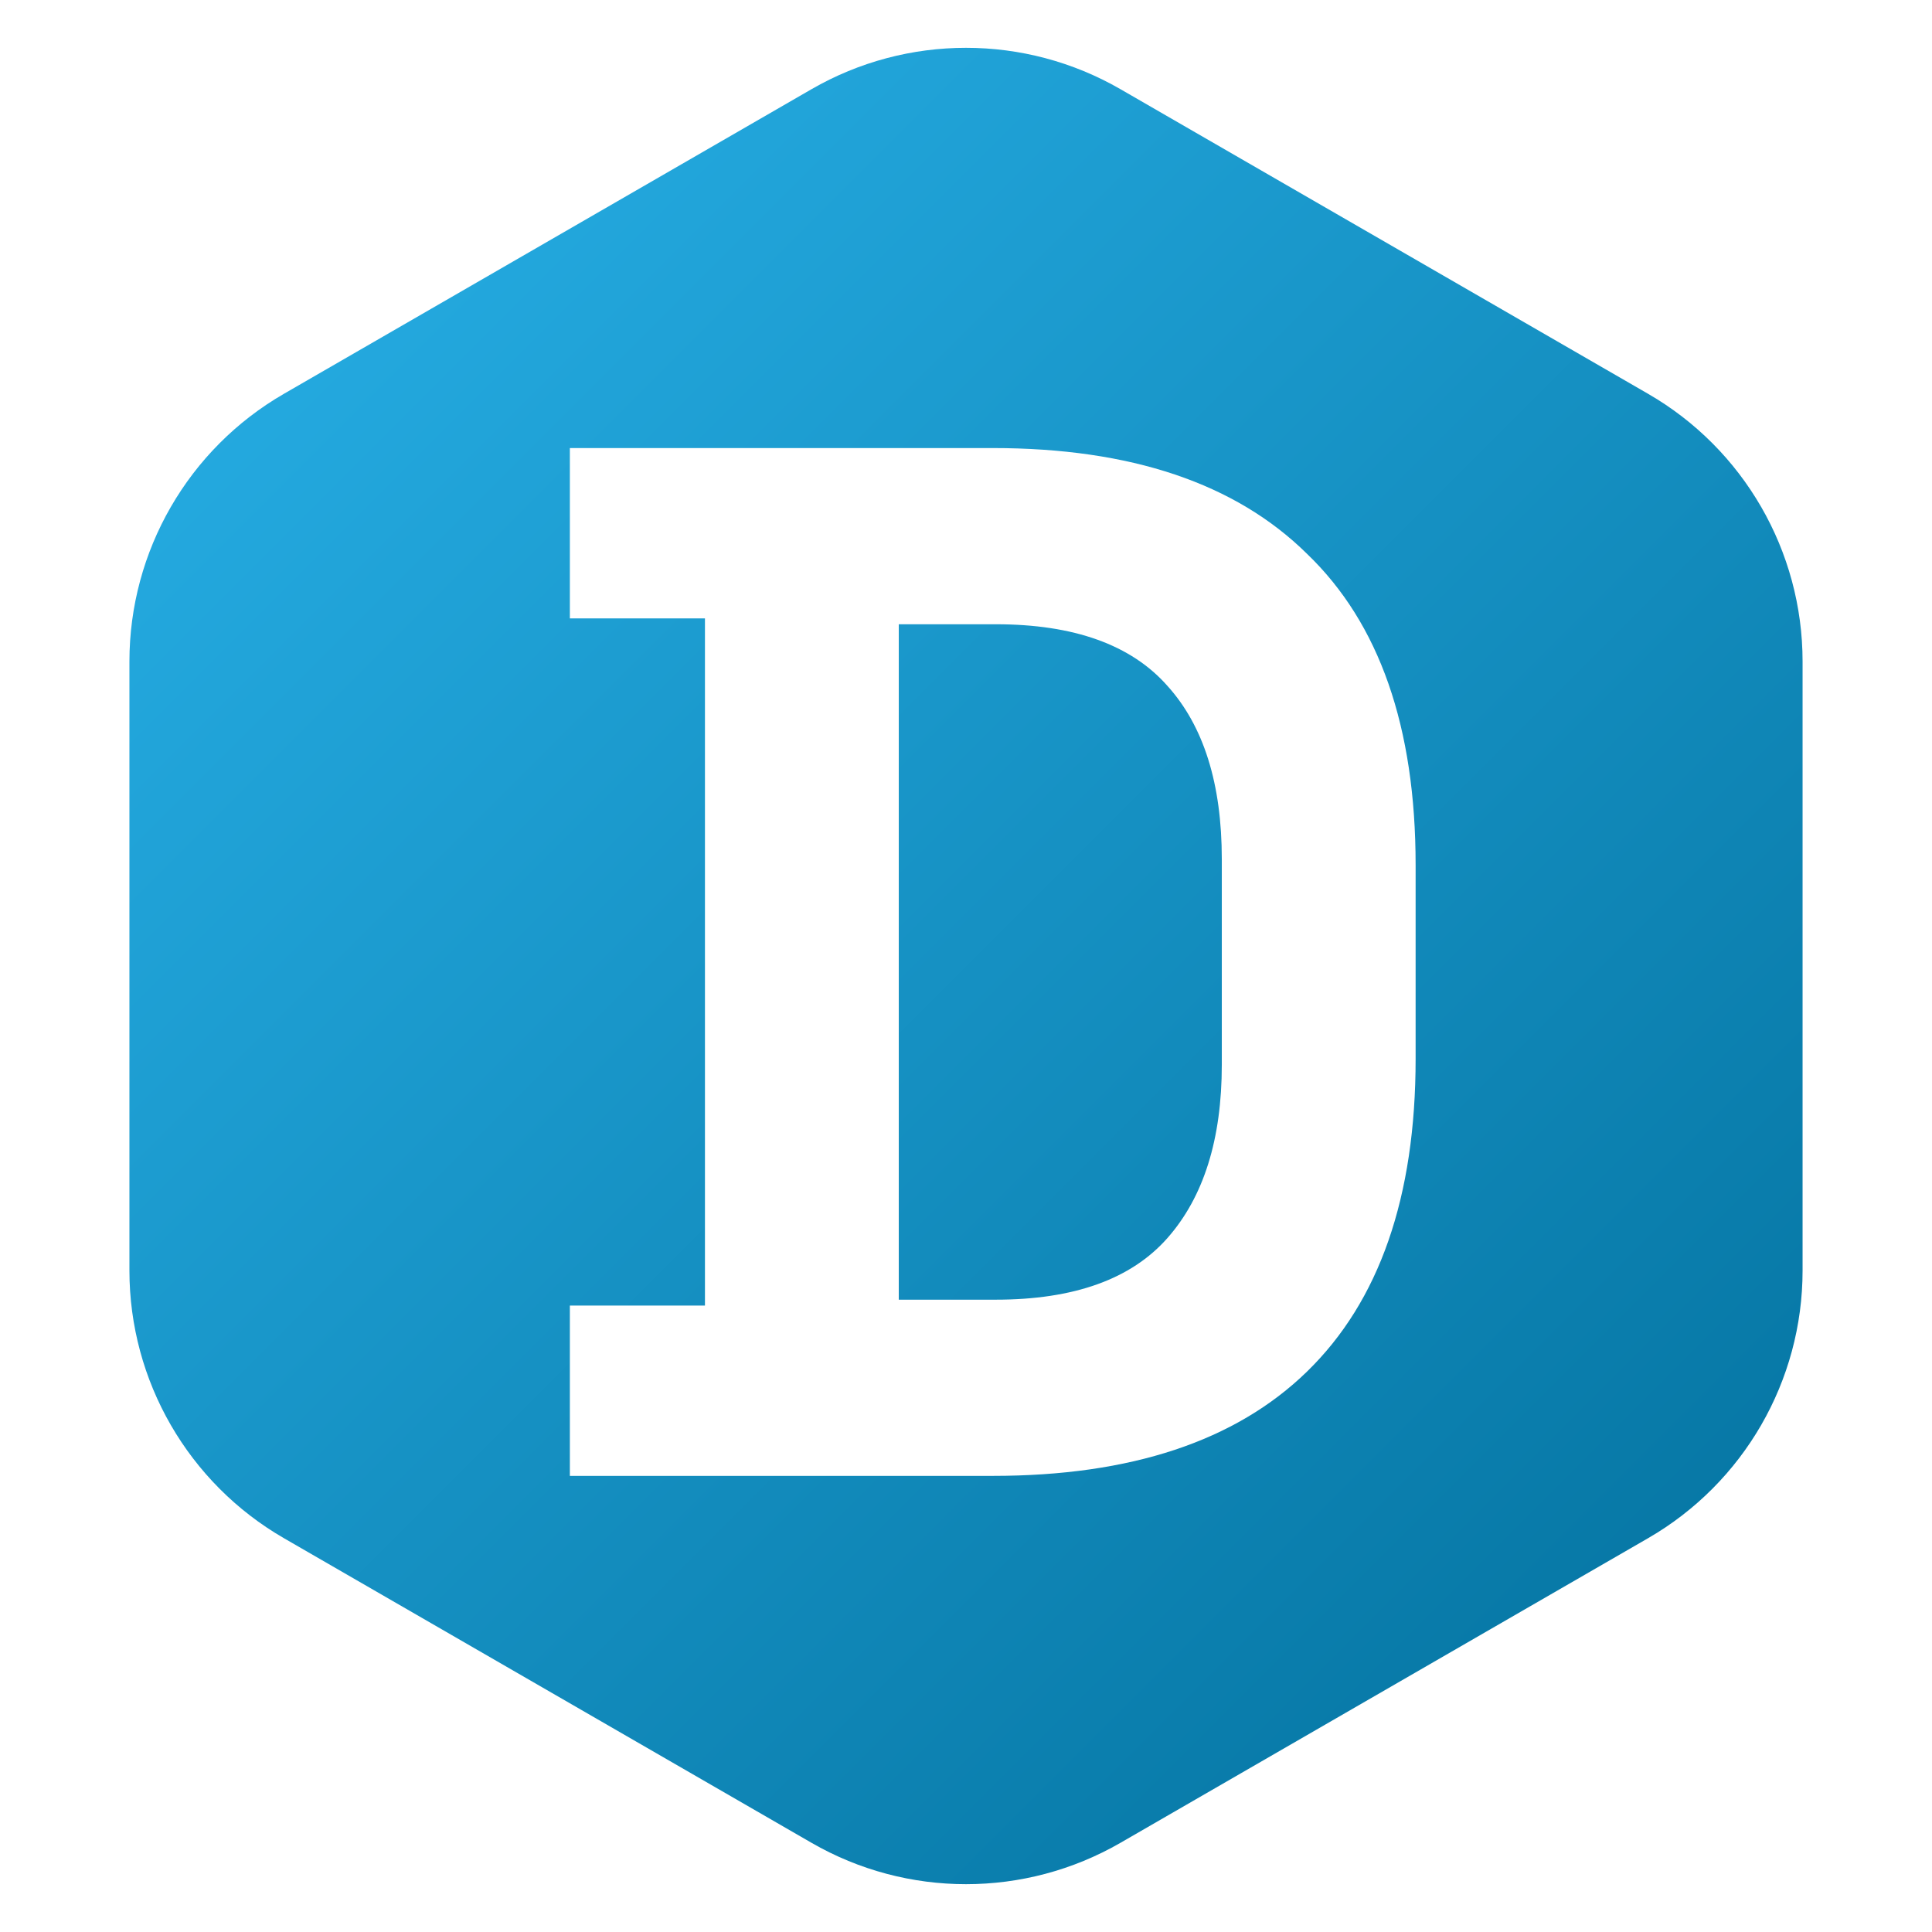 <svg width="345" height="345" viewBox="0 0 345 345" fill="none" xmlns="http://www.w3.org/2000/svg">
    <path
        d="M144.9 15.935C161.979 6.074 183.021 6.074 200.1 15.935L294.289 70.315C311.368 80.176 321.889 98.399 321.889 118.12V226.88C321.889 246.601 311.368 264.824 294.289 274.685L200.1 329.065C183.021 338.926 161.979 338.926 144.9 329.065L50.711 274.685C33.632 264.824 23.111 246.601 23.111 226.88V118.12C23.111 98.399 33.632 80.176 50.711 70.315L144.9 15.935Z"
        fill="url(#paint0_linear_64_2)" />
    <g filter="url(#filter0_d_64_2)">
        <path
            d="M101.762 263.55V233.135H125.884V110.425H101.762V80.01H177.276C201.922 80.01 220.626 86.303 233.386 98.888C246.322 111.299 252.789 129.828 252.789 154.475V189.085C252.789 213.732 246.322 232.348 233.386 244.934C220.626 257.345 201.922 263.55 177.276 263.55H101.762ZM160.495 232.086H177.8C191.784 232.086 202.01 228.415 208.477 221.074C214.945 213.732 218.179 203.419 218.179 190.134V153.426C218.179 139.966 214.945 129.653 208.477 122.486C202.01 115.145 191.784 111.474 177.8 111.474H160.495V232.086Z"
            fill="white" />
    </g>
    <defs>
        <filter id="filter0_d_64_2" x="94.862" y="73.11" width="164.827" height="197.34"
            filterUnits="userSpaceOnUse" color-interpolation-filters="sRGB">
            <feFlood flood-opacity="0" result="BackgroundImageFix" />
            <feColorMatrix in="SourceAlpha" type="matrix"
                values="0 0 0 0 0 0 0 0 0 0 0 0 0 0 0 0 0 0 127 0" result="hardAlpha" />
            <feOffset />
            <feGaussianBlur stdDeviation="3.45" />
            <feComposite in2="hardAlpha" operator="out" />
            <feColorMatrix type="matrix"
                values="0 0 0 0 0.961 0 0 0 0 0.961 0 0 0 0 0.961 0 0 0 1 0" />
            <feBlend mode="normal" in2="BackgroundImageFix" result="effect1_dropShadow_64_2" />
            <feBlend mode="normal" in="SourceGraphic" in2="effect1_dropShadow_64_2" result="shape" />
        </filter>
        <linearGradient id="paint0_linear_64_2" x1="0" y1="0" x2="345" y2="345"
            gradientUnits="userSpaceOnUse">
            <stop stop-color="#2BB5ED" />
            <stop offset="1" stop-color="#006C98" />
        </linearGradient>
    </defs>
</svg>